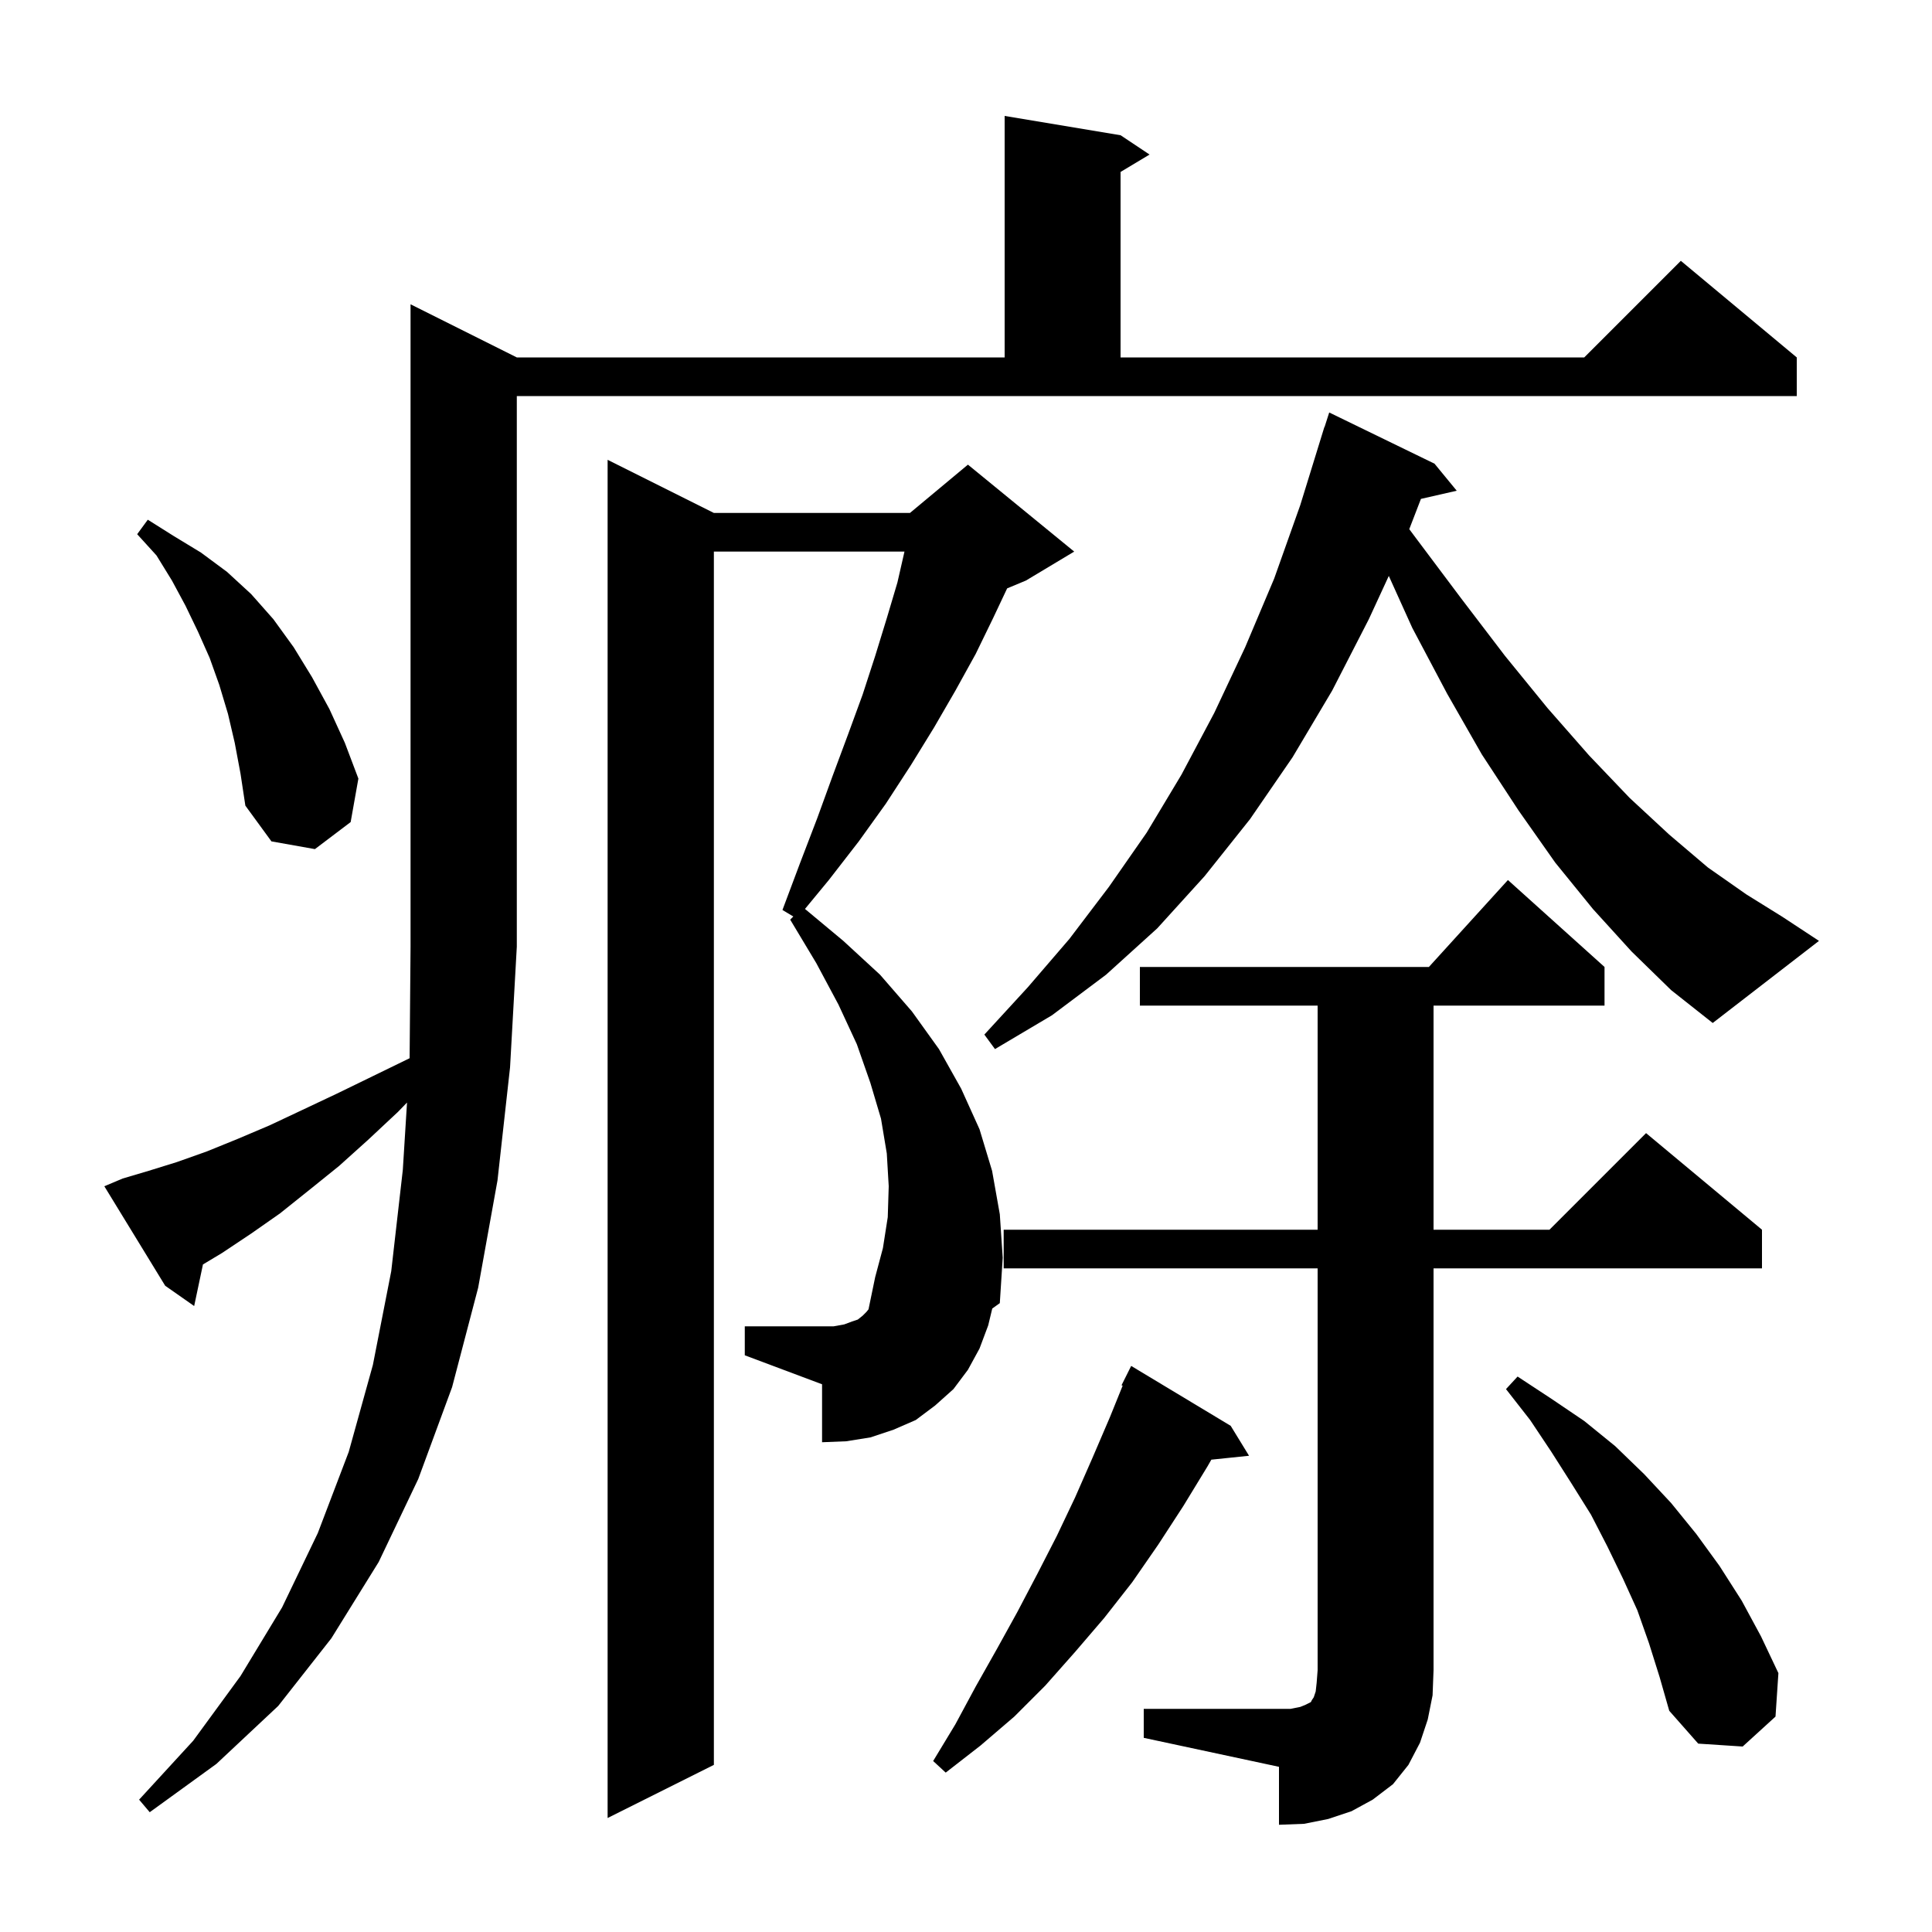 <svg xmlns="http://www.w3.org/2000/svg" xmlns:xlink="http://www.w3.org/1999/xlink" version="1.1" baseProfile="full" viewBox="0 0 200 200" width="200" height="200">
<g fill="black">
<path d="M 118.4 176.9 L 133.6 176.9 L 134.6 176.7 L 135.1 176.5 L 135.7 176.2 L 135.8 176.0 L 136.0 175.7 L 136.2 175.1 L 136.3 174.2 L 136.4 172.9 L 136.4 131.3 L 103.9 131.3 L 103.9 127.3 L 136.4 127.3 L 136.4 104.1 L 118.0 104.1 L 118.0 100.1 L 147.918 100.1 L 156.1 91.1 L 166.1 100.1 L 166.1 104.1 L 148.4 104.1 L 148.4 127.3 L 160.4 127.3 L 170.4 117.3 L 182.4 127.3 L 182.4 131.3 L 148.4 131.3 L 148.4 172.9 L 148.3 175.5 L 147.8 178.0 L 147.0 180.4 L 145.8 182.7 L 144.2 184.7 L 142.1 186.3 L 139.9 187.5 L 137.5 188.3 L 135.0 188.8 L 132.4 188.9 L 132.4 182.9 L 118.4 179.9 Z M 102.3 137.2 L 101.4 139.6 L 100.2 141.8 L 98.7 143.8 L 96.8 145.5 L 94.8 147.0 L 92.5 148.0 L 90.1 148.8 L 87.6 149.2 L 85.1 149.3 L 85.1 143.3 L 77.1 140.3 L 77.1 137.3 L 86.3 137.3 L 87.4 137.1 L 88.2 136.8 L 88.8 136.6 L 89.3 136.2 L 89.7 135.8 L 89.908 135.54 L 90.6 132.2 L 91.4 129.2 L 91.9 126.0 L 92.0 122.8 L 91.8 119.4 L 91.2 115.8 L 90.1 112.1 L 88.7 108.1 L 86.8 104.0 L 84.5 99.7 L 81.8 95.2 L 82.125 94.875 L 81.0 94.2 L 82.8 89.4 L 84.6 84.7 L 86.2 80.3 L 87.8 76.0 L 89.3 71.9 L 90.6 67.9 L 91.8 64.0 L 92.9 60.3 L 93.631 57.1 L 73.9 57.1 L 73.9 182.7 L 62.9 188.2 L 62.9 47.6 L 73.9 53.1 L 94.2 53.1 L 100.2 48.1 L 111.2 57.1 L 106.2 60.1 L 104.26 60.908 L 102.8 64.0 L 101.0 67.7 L 98.9 71.5 L 96.7 75.3 L 94.3 79.2 L 91.7 83.2 L 88.9 87.1 L 85.8 91.1 L 83.331 94.093 L 87.3 97.4 L 91.1 100.9 L 94.4 104.7 L 97.2 108.6 L 99.5 112.7 L 101.4 116.9 L 102.7 121.2 L 103.5 125.7 L 103.8 130.2 L 103.5 134.9 L 102.718 135.459 Z M 12.7 122.0 L 15.4 121.2 L 18.3 120.3 L 21.4 119.2 L 24.6 117.9 L 27.9 116.5 L 31.3 114.9 L 34.9 113.2 L 38.6 111.4 L 42.403 109.547 L 42.5 98.0 L 42.5 31.5 L 53.5 37.0 L 104.0 37.0 L 104.0 12.0 L 116.0 14.0 L 119.0 16.0 L 116.0 17.8 L 116.0 37.0 L 164.0 37.0 L 174.0 27.0 L 186.0 37.0 L 186.0 41.0 L 53.5 41.0 L 53.5 98.0 L 52.8 110.5 L 51.5 122.2 L 49.5 133.3 L 46.8 143.6 L 43.3 153.1 L 39.2 161.7 L 34.3 169.6 L 28.8 176.6 L 22.4 182.6 L 15.5 187.6 L 14.4 186.3 L 20.0 180.2 L 24.9 173.5 L 29.2 166.4 L 32.9 158.7 L 36.1 150.3 L 38.6 141.3 L 40.5 131.6 L 41.7 121.1 L 42.135 114.134 L 41.2 115.1 L 38.1 118.0 L 35.1 120.7 L 32.0 123.2 L 29.0 125.6 L 26.0 127.7 L 23.0 129.7 L 21.01 130.894 L 20.1 135.2 L 17.1 133.1 L 10.8 122.8 Z M 127.4 147.6 L 129.3 150.7 L 125.398 151.104 L 125.0 151.8 L 122.5 155.9 L 119.9 159.9 L 117.2 163.8 L 114.3 167.5 L 111.3 171.0 L 108.2 174.5 L 105.0 177.7 L 101.5 180.7 L 97.9 183.5 L 96.6 182.3 L 98.9 178.5 L 101.0 174.6 L 103.2 170.7 L 105.3 166.9 L 107.4 162.9 L 109.4 159.0 L 111.3 155.0 L 113.1 150.9 L 114.9 146.7 L 116.218 143.444 L 116.1 143.4 L 117.1 141.4 Z M 170.7 170.1 L 169.5 166.7 L 168.0 163.4 L 166.4 160.1 L 164.7 156.8 L 162.7 153.6 L 160.6 150.3 L 158.4 147.0 L 155.9 143.8 L 157.1 142.5 L 160.6 144.8 L 164.0 147.1 L 167.2 149.7 L 170.2 152.6 L 173.0 155.6 L 175.6 158.8 L 178.0 162.1 L 180.3 165.7 L 182.3 169.4 L 184.1 173.2 L 183.8 177.7 L 180.4 180.8 L 175.8 180.5 L 172.8 177.1 L 171.8 173.6 Z M 168.9 98.5 L 164.9 94.1 L 161.0 89.3 L 157.2 83.9 L 153.4 78.1 L 149.8 71.8 L 146.2 65.0 L 143.768 59.62 L 141.7 64.1 L 137.9 71.5 L 133.8 78.4 L 129.4 84.8 L 124.7 90.7 L 119.8 96.1 L 114.5 100.9 L 108.9 105.1 L 103.0 108.6 L 101.9 107.1 L 106.4 102.2 L 110.7 97.2 L 114.8 91.8 L 118.7 86.2 L 122.3 80.2 L 125.7 73.8 L 128.9 67.0 L 131.9 59.9 L 134.6 52.3 L 137.1 44.2 L 137.118 44.206 L 137.6 42.7 L 148.5 48.0 L 150.8 50.8 L 147.095 51.645 L 145.887 54.778 L 146.5 55.6 L 151.3 62.0 L 155.8 67.9 L 160.2 73.3 L 164.5 78.2 L 168.7 82.6 L 172.8 86.4 L 176.8 89.8 L 180.8 92.6 L 184.5 94.9 L 188.3 97.4 L 177.3 105.9 L 173.0 102.5 Z M 24.3 76.9 L 23.6 73.9 L 22.7 70.9 L 21.7 68.1 L 20.5 65.4 L 19.2 62.7 L 17.8 60.1 L 16.2 57.5 L 14.2 55.3 L 15.3 53.8 L 18.0 55.5 L 20.8 57.2 L 23.5 59.2 L 26.0 61.5 L 28.3 64.1 L 30.4 67.0 L 32.3 70.1 L 34.1 73.4 L 35.7 76.9 L 37.1 80.6 L 36.3 85.1 L 32.6 87.9 L 28.1 87.1 L 25.4 83.4 L 24.9 80.1 Z " />
</g>
</svg>
